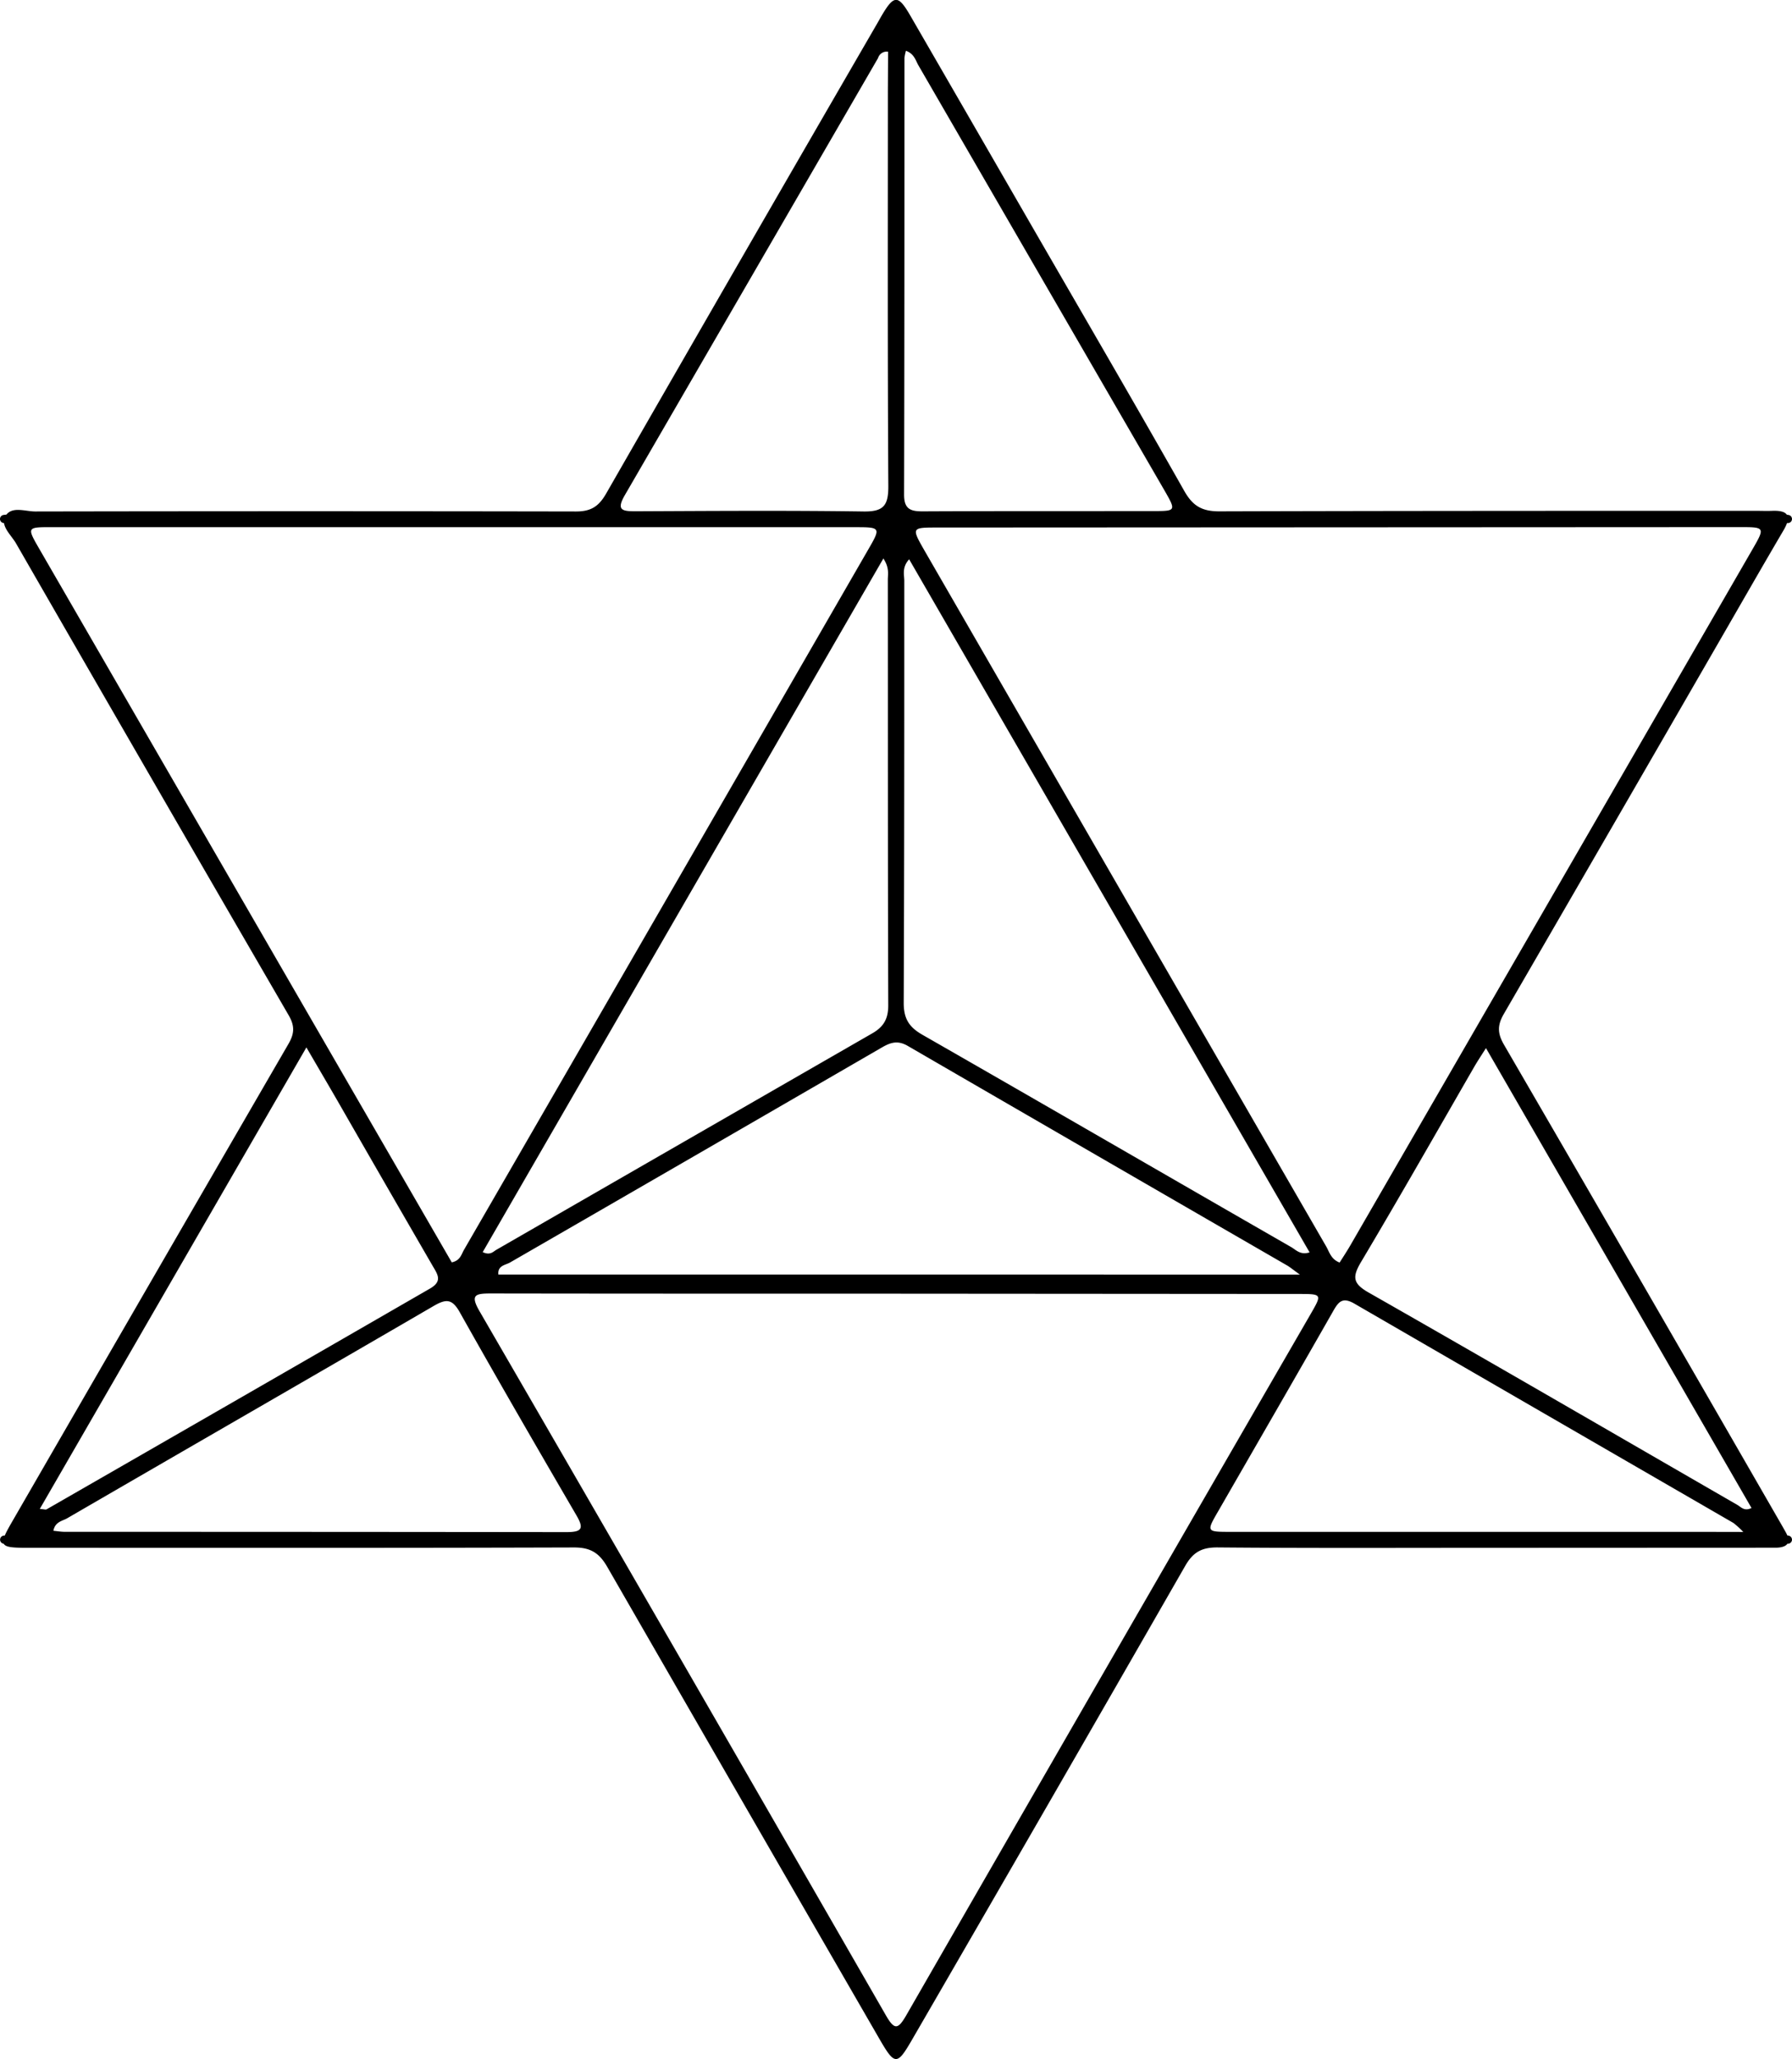 <svg id="Layer_1" data-name="Layer 1" xmlns="http://www.w3.org/2000/svg" viewBox="0 0 439 504.32"><defs><style>.cls-1{fill:none;stroke:#000;stroke-linecap:round;stroke-linejoin:round;stroke-width:2px;}</style></defs><title>Merkaba</title><path d="M467.62,485c-22.34,0-44.67.1-67-.1-3.88,0-5.94,1.23-7.84,4.54q-33.28,58-66.84,115.92c-3.76,6.51-4.27,6.49-8.14-.21q-33.35-57.74-66.6-115.49c-2-3.48-4.19-4.77-8.21-4.75-44.67.14-89.33.09-134,.08-6.73,0-7-.46-3.67-6.24q33.84-58.61,67.77-117.15c1.54-2.65,1.57-4.5,0-7.16Q139.63,296.8,106.38,239c-1.19-2.08-3.88-4.29-2.67-6.58,1.42-2.7,4.85-1.26,7.37-1.26q66.24-.12,132.49,0c3.72,0,5.59-1.3,7.37-4.4q33.18-57.81,66.61-115.5c.25-.44.49-.88.74-1.31,3.15-5.41,4.15-5.44,7.18-.2q14.63,25.3,29.22,50.6c12.65,21.91,25.4,43.77,37.87,65.78,2.07,3.66,4.3,5,8.56,5C445,231,488.78,231,532.61,231c1.34,0,2.67.06,4,0,4-.15,4.76,1.37,2.75,4.78-5.23,8.9-10.35,17.86-15.51,26.79q-26.46,45.86-53,91.65c-1.66,2.86-1.55,4.83.07,7.61q33.36,57.43,66.5,115c.83,1.44,1.67,2.88,2.48,4.33,1.45,2.59.41,3.72-2.29,3.81-1,0-2,0-3,0Zm-37-69.88c.85-1.35,1.75-2.7,2.56-4.1q49.22-85.15,98.41-170.3c3.3-5.71,3.32-5.73-3-5.73l-196.43.1c-6.46,0-6.47,0-3.18,5.75Q378.12,326,427.31,411.15C428.11,412.53,428.5,414.31,430.58,415.11Zm-217.48-.05c2-.42,2.3-1.85,2.93-3q49.7-86,99.34-172.06c2.75-4.76,2.62-5-3-5Q213.64,235,114.92,235c-5.86,0-5.88.07-2.91,5.22l77.7,134.4Q201.44,394.89,213.1,415.06Zm109,7.68c-33.14,0-66.28,0-99.42-.05-3.85,0-5.16.3-2.77,4.41q49.91,86.13,99.53,172.43c2.07,3.58,2.93,3.48,4.95,0q49.51-86.07,99.2-172c2.69-4.67,2.65-4.72-3.06-4.72Zm-3.29-180.08-98.16,169.9c1.86.86,2.57-.12,3.35-.57q46-26.5,92.06-53c3-1.72,4-3.78,3.94-7.18-.12-34.62-.07-69.25-.1-103.88C319.93,246.49,320.37,245,318.84,242.66Zm6.31.2c-1.81,2-1.19,3.76-1.19,5.3,0,34.46,0,68.92-.14,103.38,0,3.92,1.37,5.95,4.61,7.8,30.15,17.27,60.21,34.69,90.33,52,1.17.68,2.23,2,4.49,1.28Zm95.71,175.2c-1.86-1.34-2.45-1.85-3.13-2.24Q371.29,389,324.87,362.09c-2.43-1.42-4.15-.94-6.35.33q-45.56,26.4-91.15,52.7c-1.09.63-3.07.72-2.84,2.94ZM320,118.55a2.21,2.21,0,0,0-2.46,1.56q-31,53.52-62,107c-2.16,3.71-.73,4,2.55,4,18.64-.08,37.28-.22,55.92.05,4.91.07,6.07-1.49,6.05-6.2-.2-32.28-.11-64.57-.11-96.86Zm4.38-.25a11,11,0,0,0-.37,1.77c0,35.66,0,71.32-.09,107,0,3.52,1.59,4.07,4.58,4.06,18.83-.09,37.66-.05,56.48-.07,5.55,0,5.6-.06,2.76-5Q357.59,174,327.44,121.9C326.73,120.68,326.43,119.05,324.33,118.3ZM529.5,481.11a21.57,21.57,0,0,0-2.41-2.2q-46.41-26.84-92.8-53.69c-2.94-1.72-3.92-.55-5.26,1.81-9.3,16.32-18.71,32.58-28.08,48.87-3,5.16-3,5.18,2.86,5.19l116.34,0Zm-414-.29c1,.1,1.92.26,2.84.26q61.43,0,122.85.07c3.76,0,4.39-.81,2.46-4.11-9.62-16.52-19.21-33.06-28.57-49.73-1.92-3.43-3.44-3.27-6.47-1.51-29.88,17.39-59.85,34.63-89.78,52C117.68,478.44,115.94,478.62,115.52,480.82Zm-3.31-5.35c1.07.08,1.44.23,1.65.11q47-27,93.9-54.06c3.19-1.82,1.91-3.48.69-5.58q-11.64-20.1-23.2-40.24c-2.39-4.14-4.82-8.27-7.73-13.27ZM466.47,362.6c-1.27,2-2.09,3.23-2.82,4.49-9.23,16-18.32,32-27.77,47.87-2.2,3.7-2.05,5.3,1.88,7.53,30.18,17.19,60.21,34.64,90.3,52,.89.51,1.69,1.63,3.46.75Z" transform="translate(-102.44 -105.88)"/><path class="cls-1" d="M219.44,418c1.84,2.22,4.29,2.53,7,2.53q95.51-.06,191,0c3,0,6.17-.43,7.29-2.89,1.2-2.63.76-5.57-1.13-8.76-14.13-23.82-27.83-47.9-41.66-71.9q-25.5-44.25-51-88.5c-1.05-1.81-1.93-3.72-3-5.49-3.48-5.61-8.64-5.7-11.95,0-11.92,20.62-23.65,41.34-35.54,62q-18.92,32.81-38,65.51Q231,390.26,219.43,410c-1.48,2.54-1,5.14-.49,7.76" transform="translate(-102.44 -105.88)"/><path class="cls-1" d="M320.94,235c-2.19-1.83-4.76-2-7.5-2-18.67.06-37.33,0-56,0q-72,0-144,0a17.9,17.9,0,0,0-6.5,1" transform="translate(-102.44 -105.88)"/><path class="cls-1" d="M322.94,235c2.19-1.83,4.76-2,7.5-2,18.67.06,37.33,0,56,0q72,0,144,0a17.9,17.9,0,0,1,6.5,1" transform="translate(-102.44 -105.88)"/><path class="cls-1" d="M111.44,481c1.6,1.87,3.72,2,6,2q62.51,0,125,0a18.06,18.06,0,0,0,5.5-1" transform="translate(-102.44 -105.88)"/><path class="cls-1" d="M532.44,481c-1.6,1.87-3.72,2-6,2q-62.51,0-125,0a18.06,18.06,0,0,1-5.5-1" transform="translate(-102.44 -105.88)"/><path class="cls-1" d="M103.44,233c2.07-.34,3.16.74,4,2.49,6.92,14.19,15.52,27.42,23.43,41,11.54,19.88,22.61,40,34.08,60,14.89,25.89,30,51.68,45,77.5a42.47,42.47,0,0,0,3,4" transform="translate(-102.44 -105.88)"/><path class="cls-1" d="M540.44,233c-2.07-.34-3.16.74-4,2.49-6.92,14.19-15.5,27.43-23.43,41-10.21,17.54-19.95,35.36-30.07,53Q460.3,368.8,437.41,408c-2,3.43-3.5,7.21-6.47,10" transform="translate(-102.44 -105.88)"/><path class="cls-1" d="M214.94,420.5c.15,5.19,3.81,8.81,6.11,12.94,7.88,14.16,16.25,28,24.38,42.06q24.78,42.74,49.5,85.51,12.09,20.94,24,42a6.08,6.08,0,0,0,3,3" transform="translate(-102.44 -105.88)"/><path class="cls-1" d="M428.94,420.5c-.41,5.35-4.12,9.12-6.55,13.47q-11.81,21.12-24,42c-17.77,30.53-35.9,60.87-53.36,91.58-7.68,13.49-15.67,26.81-23.12,40.43" transform="translate(-102.44 -105.88)"/><path class="cls-1" d="M321.94,108V358.25" transform="translate(-102.44 -105.88)"/><path class="cls-1" d="M177.44,360c-6.56,7.29-10.35,16.34-15.36,24.58-9.64,15.88-18.4,32.3-27.66,48.41q-11.83,20.6-24,41c-1.29,2.15-.12,4.05-.44,6" transform="translate(-102.44 -105.88)"/><path class="cls-1" d="M466.44,360c6.6,7.45,10.41,16.63,15.43,25,13.53,22.72,26.26,45.9,39.93,68.54,3.66,6.05,6.84,12.42,10.63,18.42a10.11,10.11,0,0,1,1.51,8" transform="translate(-102.44 -105.88)"/><path class="cls-1" d="M392.44,231.5c-1.07-5.15-4.51-9.1-7.05-13.47-15.78-27.2-31.07-54.68-47.31-81.62-3.4-5.64-6.63-11.49-9.67-17.39-3.81-7.4-9.24-6.32-12.53-.56C302,142.71,288,166.84,273.94,191c-7.16,12.34-14.35,24.66-21.47,37a15.6,15.6,0,0,0-1,3.48" transform="translate(-102.44 -105.88)"/><path class="cls-1" d="M218.94,418c-12.77,5.75-24.29,13.74-36.48,20.54-25.48,14.23-50.32,29.59-76,43.54a5.41,5.41,0,0,1-3,.92" transform="translate(-102.44 -105.88)"/><path class="cls-1" d="M425.44,418c20.72,11.46,41.11,23.48,61.53,35.45,16.86,9.9,34,19.36,50.94,29.1.91.53,1.7.28,2.53.45" transform="translate(-102.44 -105.88)"/><path class="cls-1" d="M423.94,417q-49.24-28.5-98.46-57.07c-2.63-1.53-4.45-1.54-7.08,0-25.27,14.78-50.63,29.4-76,44.07l-22.5,13" transform="translate(-102.44 -105.88)"/></svg>